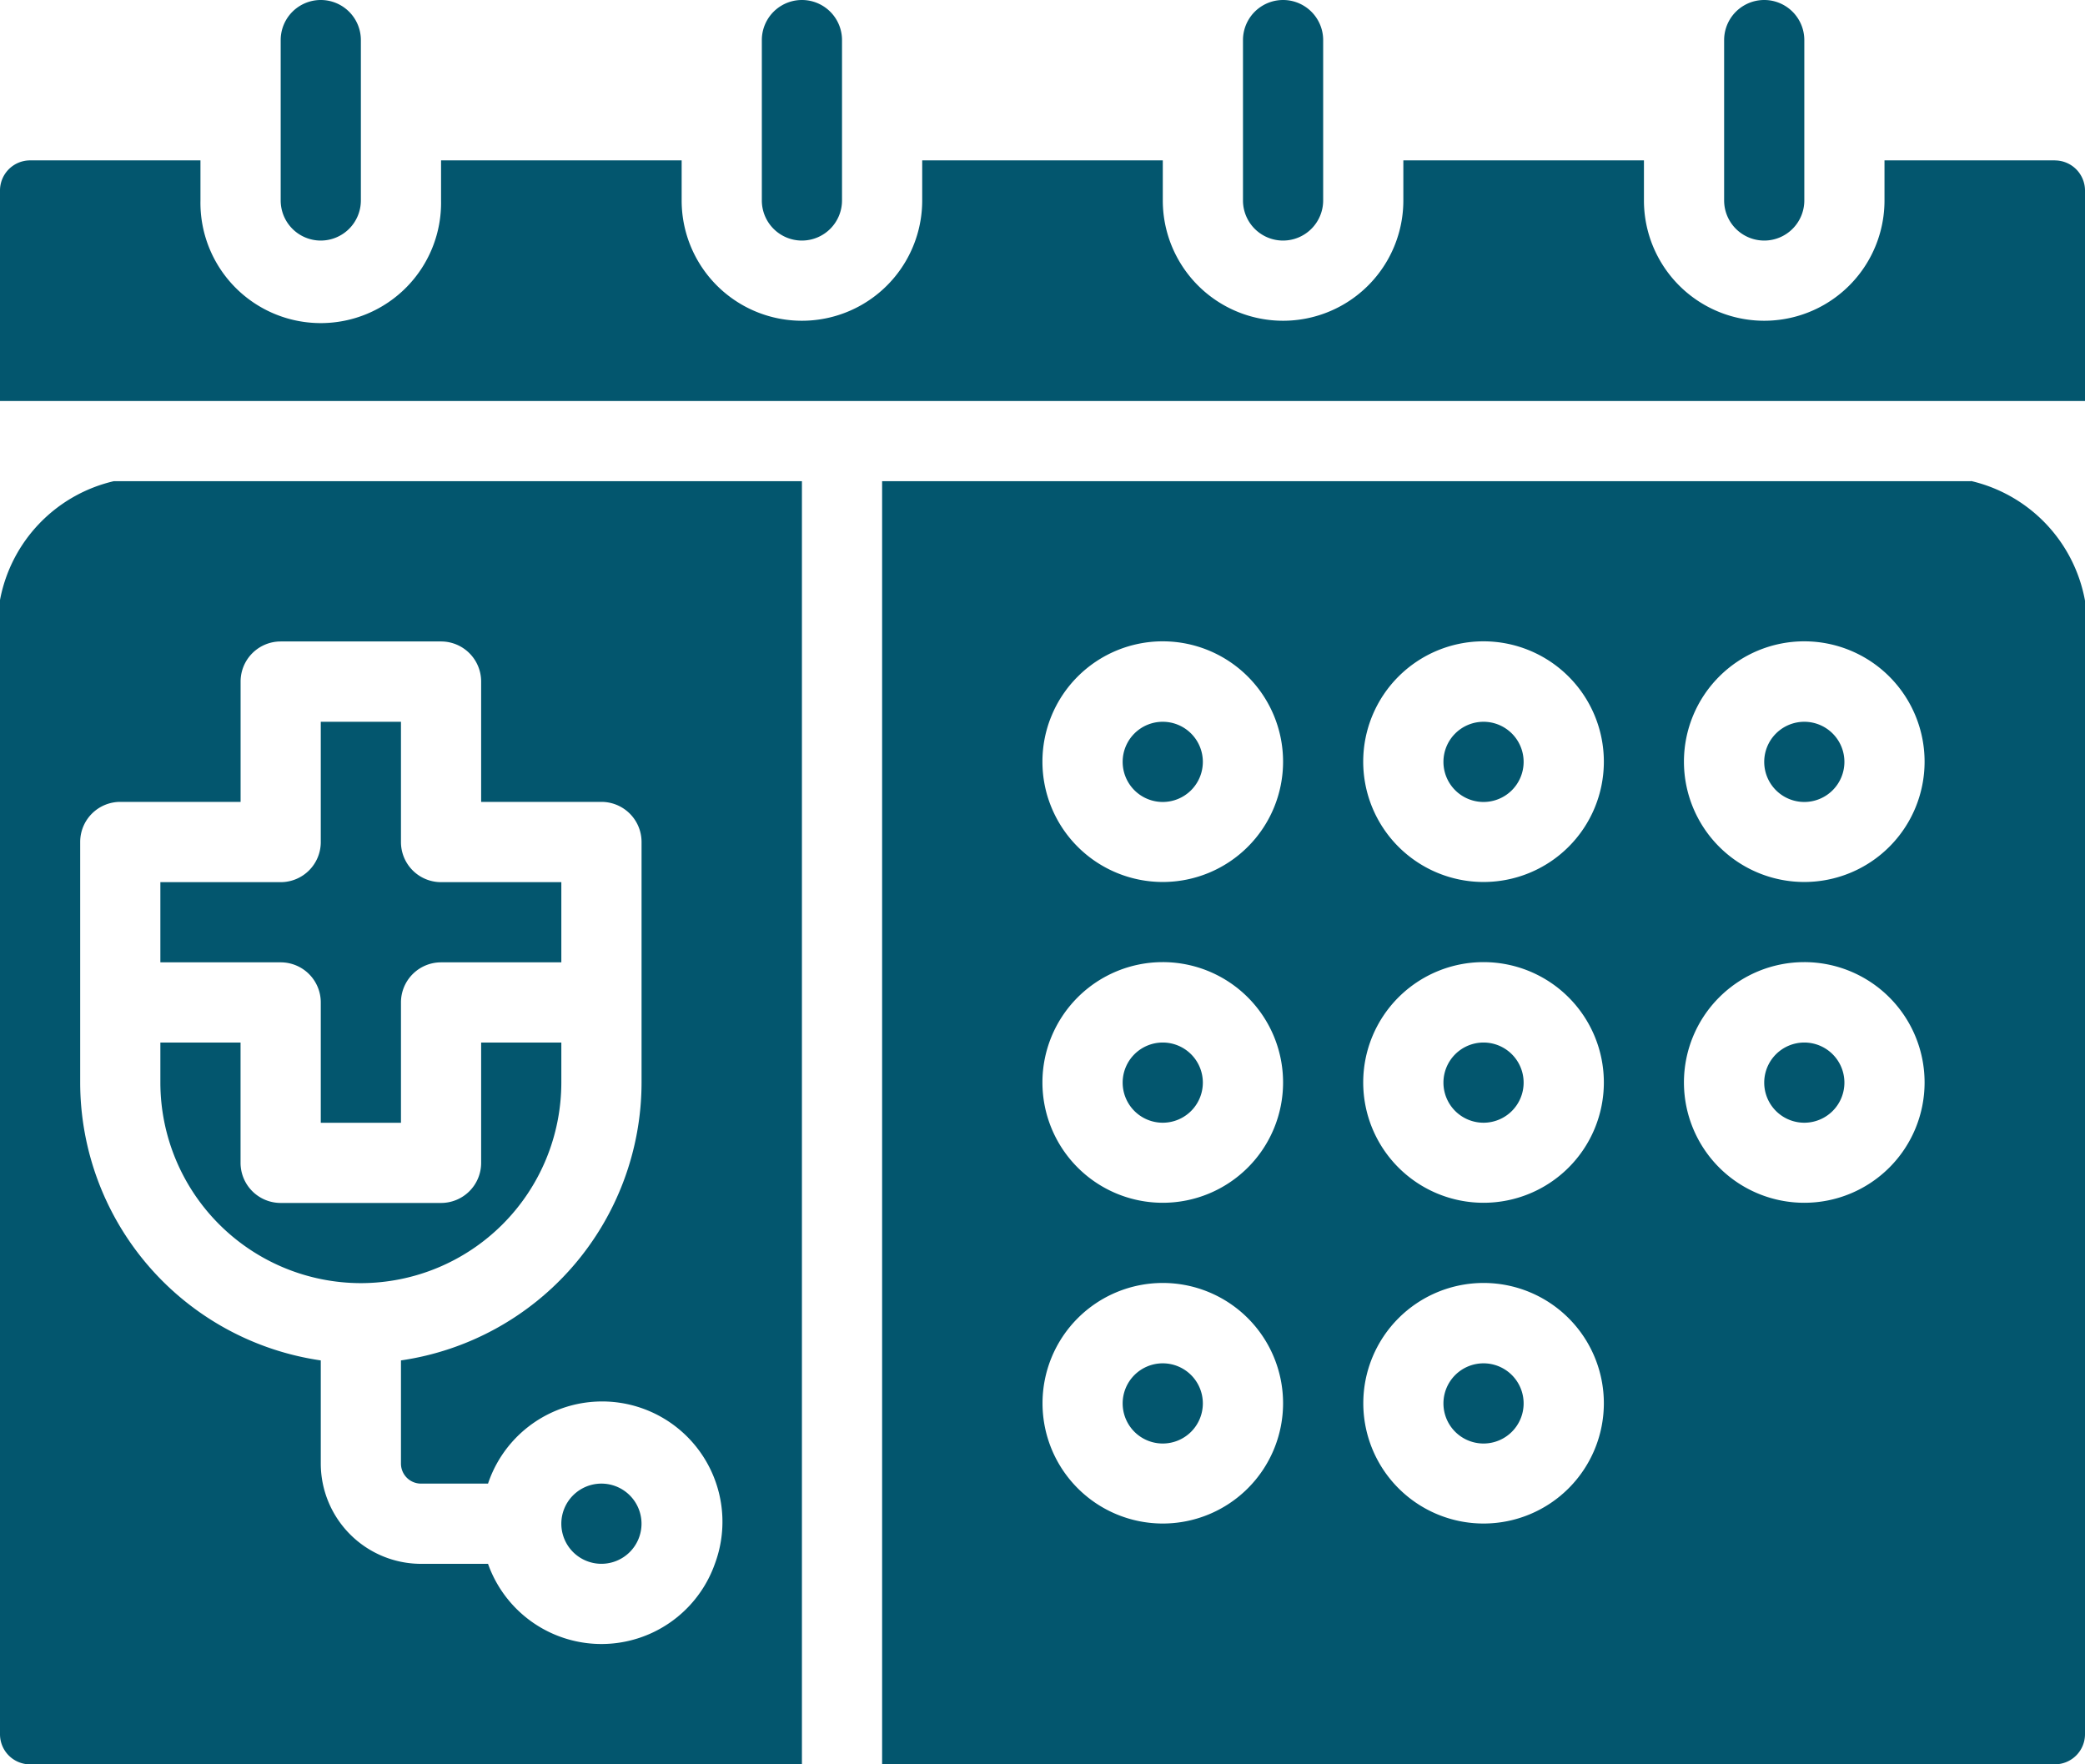 <svg xmlns="http://www.w3.org/2000/svg" width="47.273" height="40" viewBox="0 0 47.273 40">
  <g id="Group_1254" data-name="Group 1254" transform="translate(-3979.5 -2782.081)">
    <path id="Path_76734" data-name="Path 76734" d="M4020.409,2798.445a.909.909,0,1,1-.909.909.909.909,0,0,1,.909-.909" fill="#03566e"/>
    <path id="Path_76735" data-name="Path 76735" d="M4013.136,2805.717a.909.909,0,1,1-.909.909.909.909,0,0,1,.909-.909" fill="#03566e"/>
    <path id="Path_76736" data-name="Path 76736" d="M3987.682,2811.172a4.551,4.551,0,0,0,4.545-4.546v-.909h-1.818v2.728a.909.909,0,0,1-.909.909h-3.636a.91.91,0,0,1-.91-.909v-2.728h-1.818v.909a4.552,4.552,0,0,0,4.546,4.546" fill="#03566e"/>
    <path id="Path_76737" data-name="Path 76737" d="M4020.409,2805.717a.909.909,0,1,1-.909.909.909.909,0,0,1,.909-.909" fill="#03566e"/>
    <path id="Path_76738" data-name="Path 76738" d="M4013.136,2798.445a.909.909,0,1,1-.909.909.909.909,0,0,1,.909-.909" fill="#03566e"/>
    <path id="Path_76739" data-name="Path 76739" d="M3986.773,2787.535a.91.91,0,0,0,.909-.909v-3.636a.909.909,0,0,0-1.818,0v3.636a.909.909,0,0,0,.909.909" fill="#03566e"/>
    <path id="Path_76740" data-name="Path 76740" d="M3997.682,2787.535a.91.91,0,0,0,.909-.909v-3.636a.909.909,0,0,0-1.818,0v3.636a.909.909,0,0,0,.909.909" fill="#03566e"/>
    <path id="Path_76741" data-name="Path 76741" d="M4008.591,2787.535a.91.91,0,0,0,.909-.909v-3.636a.909.909,0,0,0-1.818,0v3.636a.909.909,0,0,0,.909.909" fill="#03566e"/>
    <path id="Path_76742" data-name="Path 76742" d="M4019.5,2787.535a.909.909,0,0,0,.909-.909v-3.636a.909.909,0,0,0-1.818,0v3.636a.91.91,0,0,0,.909.909" fill="#03566e"/>
    <path id="Path_76743" data-name="Path 76743" d="M3993.136,2815.717a.909.909,0,1,1-.909.909.909.909,0,0,1,.909-.909" fill="#03566e"/>
    <path id="Path_76744" data-name="Path 76744" d="M3986.773,2804.808v2.728h1.818v-2.728a.909.909,0,0,1,.909-.909h2.727v-1.818H3989.5a.909.909,0,0,1-.909-.909v-2.727h-1.818v2.727a.909.909,0,0,1-.909.909h-2.728v1.818h2.728a.909.909,0,0,1,.909.909" fill="#03566e"/>
    <path id="Path_76745" data-name="Path 76745" d="M4005.864,2798.445a.909.909,0,1,1-.91.909.908.908,0,0,1,.91-.909" fill="#03566e"/>
    <path id="Path_76746" data-name="Path 76746" d="M4005.864,2805.717a.909.909,0,1,1-.91.909.909.909,0,0,1,.91-.909" fill="#03566e"/>
    <path id="Path_76747" data-name="Path 76747" d="M4005.864,2812.99a.909.909,0,1,1-.91.909.909.909,0,0,1,.91-.909" fill="#03566e"/>
    <path id="Path_76748" data-name="Path 76748" d="M4026.091,2785.717h-3.864v.909a2.727,2.727,0,1,1-5.454,0v-.909h-5.455v.909a2.727,2.727,0,1,1-5.454,0v-.909h-5.455v.909a2.727,2.727,0,1,1-5.454,0v-.909H3989.5v.909a2.728,2.728,0,1,1-5.455,0v-.909h-3.863a.683.683,0,0,0-.682.682v4.773h47.273V2786.4a.684.684,0,0,0-.682-.682" fill="#03566e"/>
    <path id="Path_76749" data-name="Path 76749" d="M4013.136,2812.99a.909.909,0,1,1-.909.909.909.909,0,0,1,.909-.909" fill="#03566e"/>
    <path id="Path_76750" data-name="Path 76750" d="M4024.189,2792.99H3999.5v29.091h26.591a.683.683,0,0,0,.682-.682v-25.7a3.413,3.413,0,0,0-2.584-2.713m-18.325,23.636a2.727,2.727,0,1,1,2.727-2.727,2.727,2.727,0,0,1-2.727,2.727m0-7.272a2.728,2.728,0,1,1,2.727-2.728,2.727,2.727,0,0,1-2.727,2.728m0-7.273a2.728,2.728,0,1,1,2.727-2.727,2.727,2.727,0,0,1-2.727,2.727m7.272,14.545a2.727,2.727,0,1,1,2.728-2.727,2.727,2.727,0,0,1-2.728,2.727m0-7.272a2.728,2.728,0,1,1,2.728-2.728,2.727,2.727,0,0,1-2.728,2.728m0-7.273a2.728,2.728,0,1,1,2.728-2.727,2.727,2.727,0,0,1-2.728,2.727m7.273,7.273a2.728,2.728,0,1,1,2.727-2.728,2.727,2.727,0,0,1-2.727,2.728m0-7.273a2.728,2.728,0,1,1,2.727-2.727,2.727,2.727,0,0,1-2.727,2.727" fill="#03566e"/>
    <path id="Path_76751" data-name="Path 76751" d="M3982.081,2792.99a3.412,3.412,0,0,0-2.581,2.694V2821.4a.682.682,0,0,0,.682.682h17.5V2792.99Zm13.627,24.546a2.728,2.728,0,0,1-5.143,0h-1.52a2.276,2.276,0,0,1-2.272-2.273v-2.339a6.372,6.372,0,0,1-5.455-6.3v-5.454a.909.909,0,0,1,.909-.909h2.728v-2.728a.909.909,0,0,1,.909-.909h3.636a.909.909,0,0,1,.909.909v2.728h2.727a.91.91,0,0,1,.91.909v5.454a6.373,6.373,0,0,1-5.455,6.3v2.339a.454.454,0,0,0,.454.454h1.52a2.728,2.728,0,1,1,5.143,1.819" fill="#03566e"/>
  </g>
</svg>

